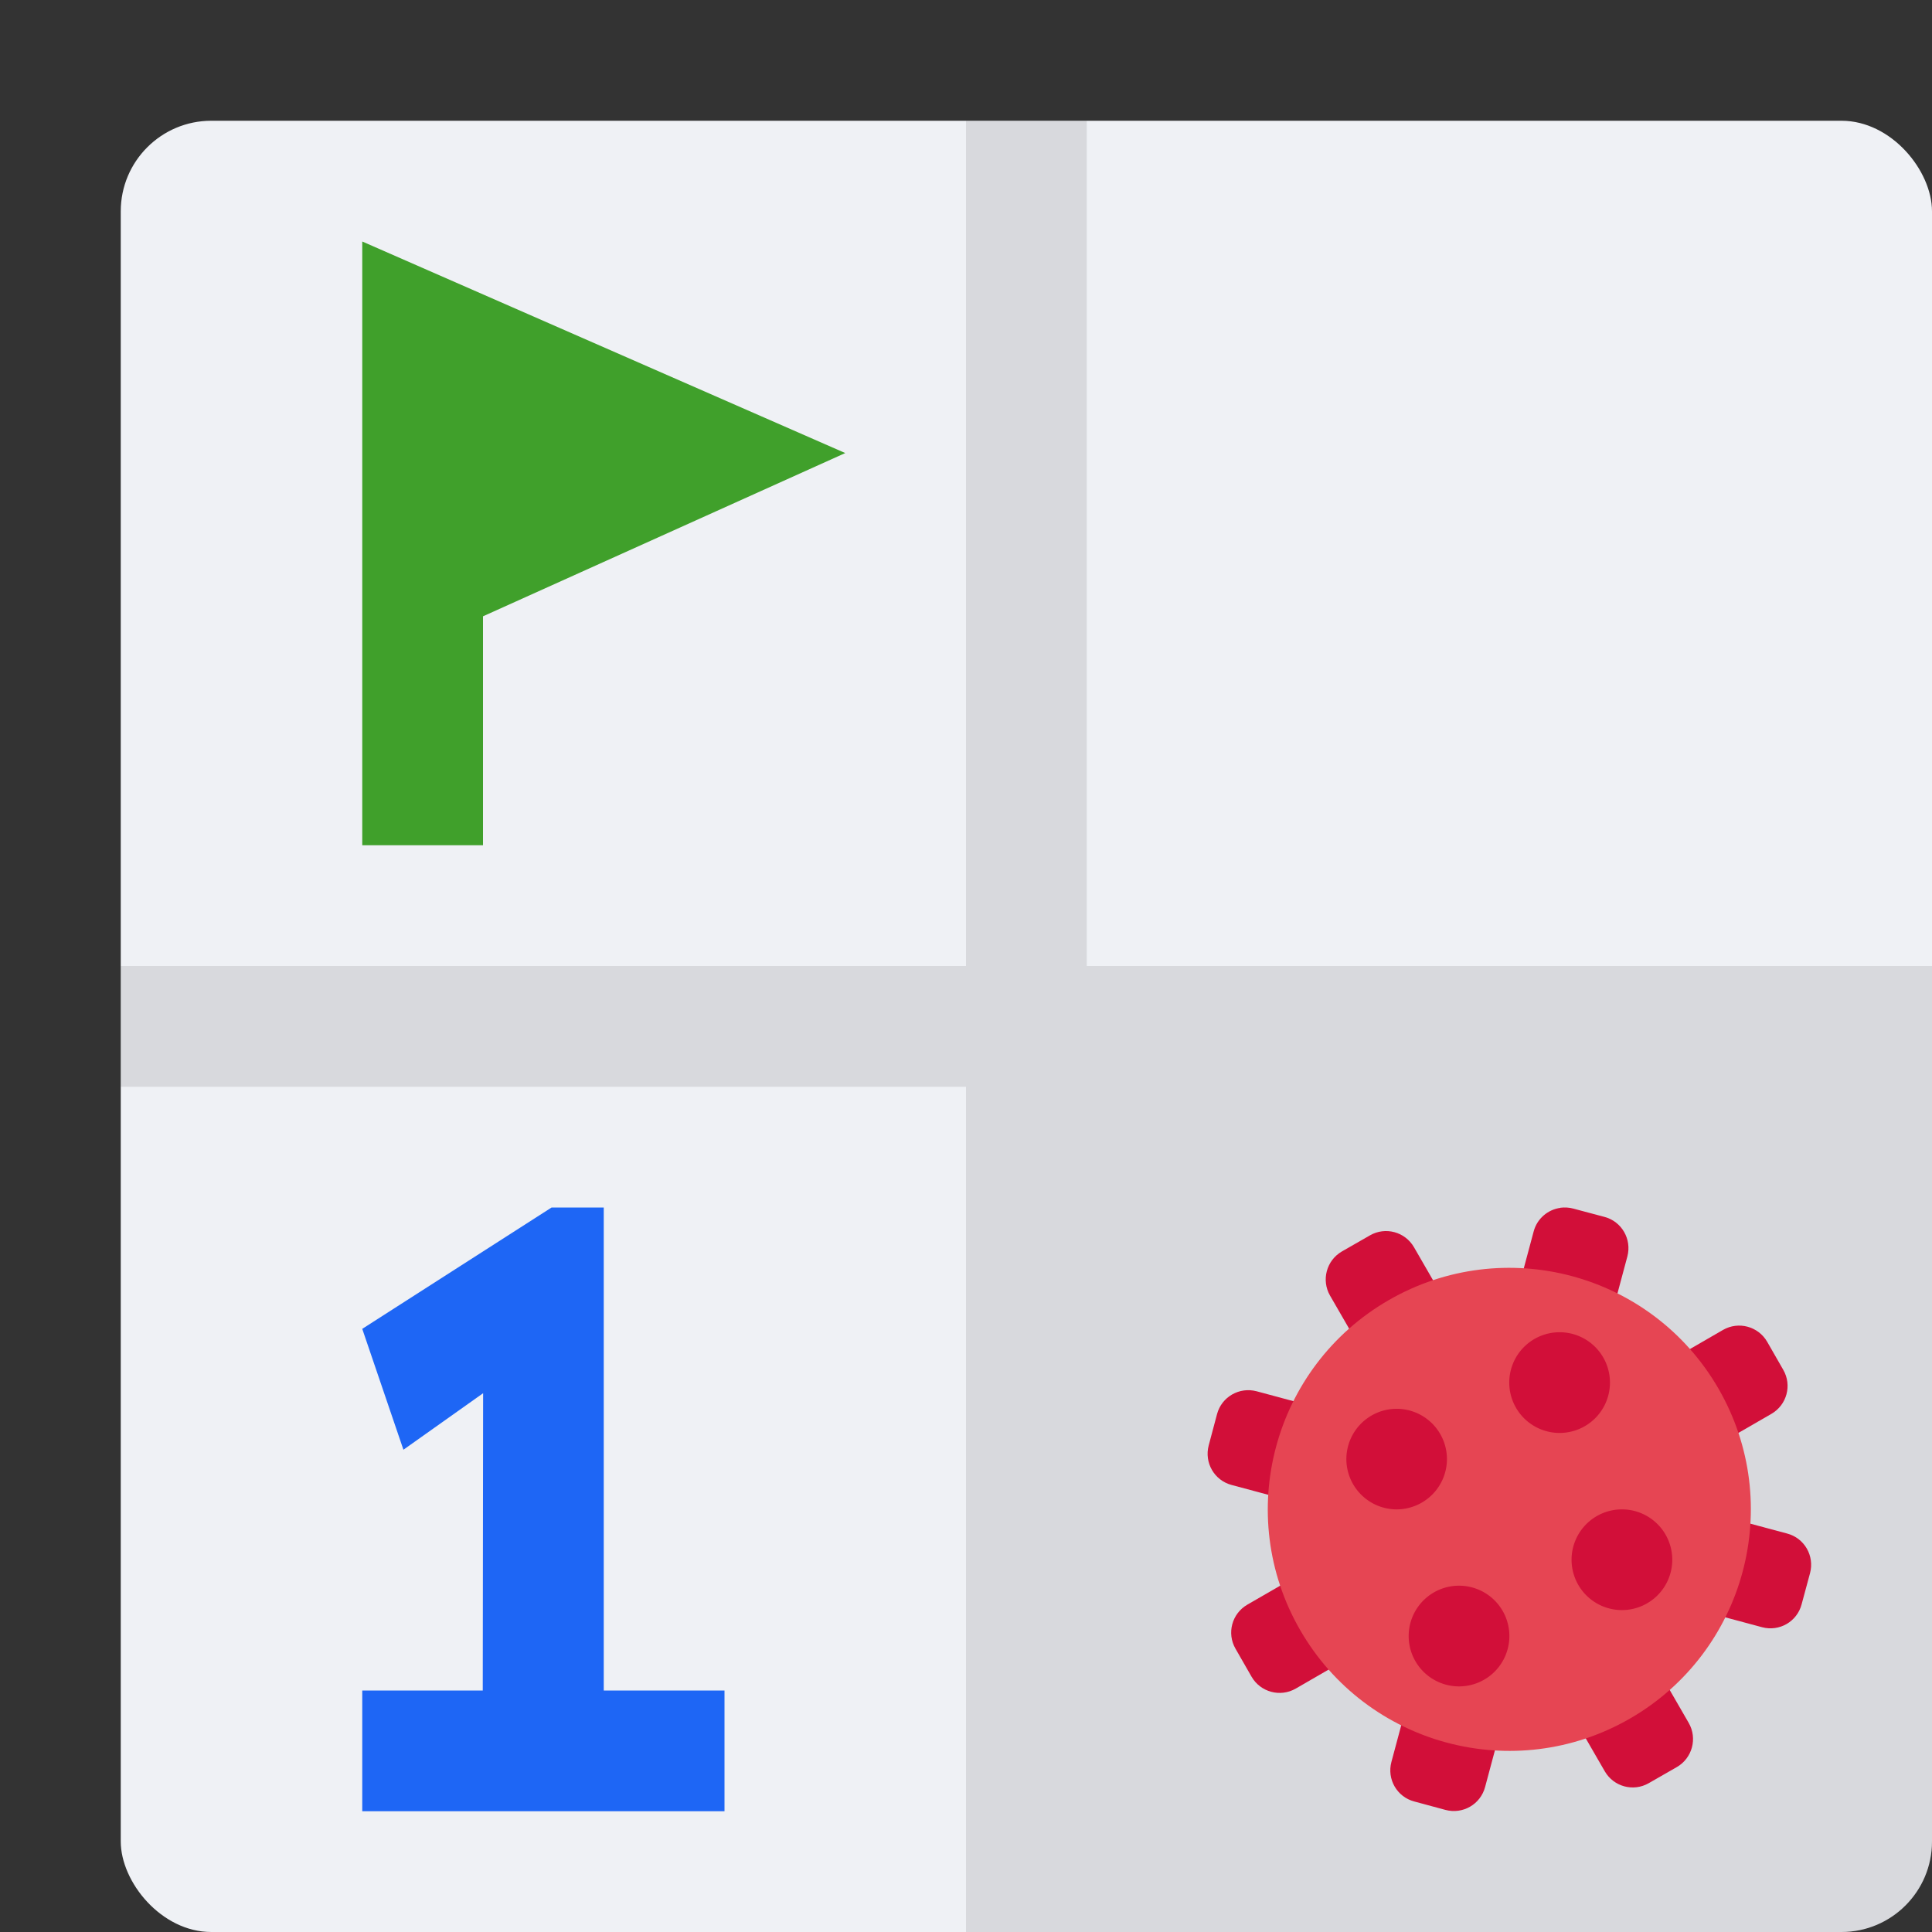 <svg xmlns="http://www.w3.org/2000/svg" width="16" height="16" version="1">
 <rect width="100%" height="100%" fill="#333333" stroke="none"/>
 <rect style="fill:#eff1f5" width="15" height="15" x="1" y="1" rx=".75" ry=".75"/>
 <path style="opacity:0.1" d="M 8 1 L 8 8 L 1 8 L 1 9 L 8 9 L 8 16 L 15.25 16 C 15.665 16 16 15.665 16 15.25 L 16 8 L 9 8 L 9 1 L 8 1 z"/>
 <path style="fill:#40a02b" d="M 3,2 V 7 H 4 V 5.104 L 7,3.752 Z"/>
 <path style="fill:#1e66f5" d="M 3,15 H 6 V 14 H 5 V 10 H 4.568 l -1.568,1.005 0.341,1.001 0.66,-0.468 L 3.998,14 h -0.998 z" font-weight="800" letter-spacing="0" word-spacing="0"/>
 <path style="fill:#d20f39" d="m 12.922,10.003 c -0.103,0.014 -0.193,0.089 -0.221,0.196 l -0.338,1.261 -0.653,-1.131 c -0.074,-0.128 -0.237,-0.172 -0.365,-0.098 l -0.232,0.133 c -0.128,0.074 -0.172,0.238 -0.098,0.366 l 0.653,1.131 -1.261,-0.339 c -0.143,-0.038 -0.29,0.046 -0.328,0.189 l -0.069,0.259 c -0.038,0.143 0.046,0.29 0.19,0.328 l 1.261,0.338 -1.131,0.653 c -0.128,0.074 -0.172,0.237 -0.098,0.365 l 0.133,0.232 c 0.074,0.128 0.238,0.172 0.366,0.098 l 1.13,-0.653 -0.338,1.261 c -0.038,0.143 0.046,0.289 0.189,0.327 l 0.259,0.07 c 0.143,0.038 0.29,-0.046 0.328,-0.19 l 0.338,-1.261 0.653,1.131 c 0.074,0.128 0.237,0.172 0.365,0.098 l 0.232,-0.133 c 0.128,-0.074 0.172,-0.238 0.098,-0.366 l -0.653,-1.131 1.261,0.339 c 0.143,0.038 0.289,-0.046 0.327,-0.189 l 0.07,-0.259 c 0.038,-0.143 -0.046,-0.29 -0.19,-0.328 l -1.261,-0.338 1.131,-0.653 c 0.128,-0.074 0.172,-0.237 0.098,-0.365 l -0.133,-0.232 c -0.074,-0.128 -0.238,-0.172 -0.366,-0.098 l -1.13,0.653 0.338,-1.261 c 0.038,-0.143 -0.046,-0.29 -0.189,-0.328 l -0.259,-0.069 c -0.036,-0.01 -0.072,-0.011 -0.107,-0.007 z"/>
 <circle style="fill:#e64553" cx="4.575" cy="17.075" r="2" transform="rotate(-30)"/>
 <path style="fill:#d20f39" d="M 11.983,12.083 A 0.417,0.417 0 0 1 11.567,12.5 0.417,0.417 0 0 1 11.15,12.083 0.417,0.417 0 0 1 11.567,11.667 0.417,0.417 0 0 1 11.983,12.083 Z"/>
 <path style="fill:#d20f39" d="m 13.333,11.45 a 0.417,0.417 0 0 1 -0.417,0.417 0.417,0.417 0 0 1 -0.417,-0.417 0.417,0.417 0 0 1 0.417,-0.417 0.417,0.417 0 0 1 0.417,0.417 z"/>
 <path style="fill:#d20f39" d="m 13.849,12.917 a 0.417,0.417 0 0 1 -0.417,0.417 0.417,0.417 0 0 1 -0.417,-0.417 0.417,0.417 0 0 1 0.417,-0.417 0.417,0.417 0 0 1 0.417,0.417 z"/>
 <path style="fill:#d20f39" d="m 12.5,13.549 a 0.417,0.417 0 0 1 -0.417,0.417 0.417,0.417 0 0 1 -0.417,-0.417 0.417,0.417 0 0 1 0.417,-0.417 0.417,0.417 0 0 1 0.417,0.417 z"/>
</svg>
